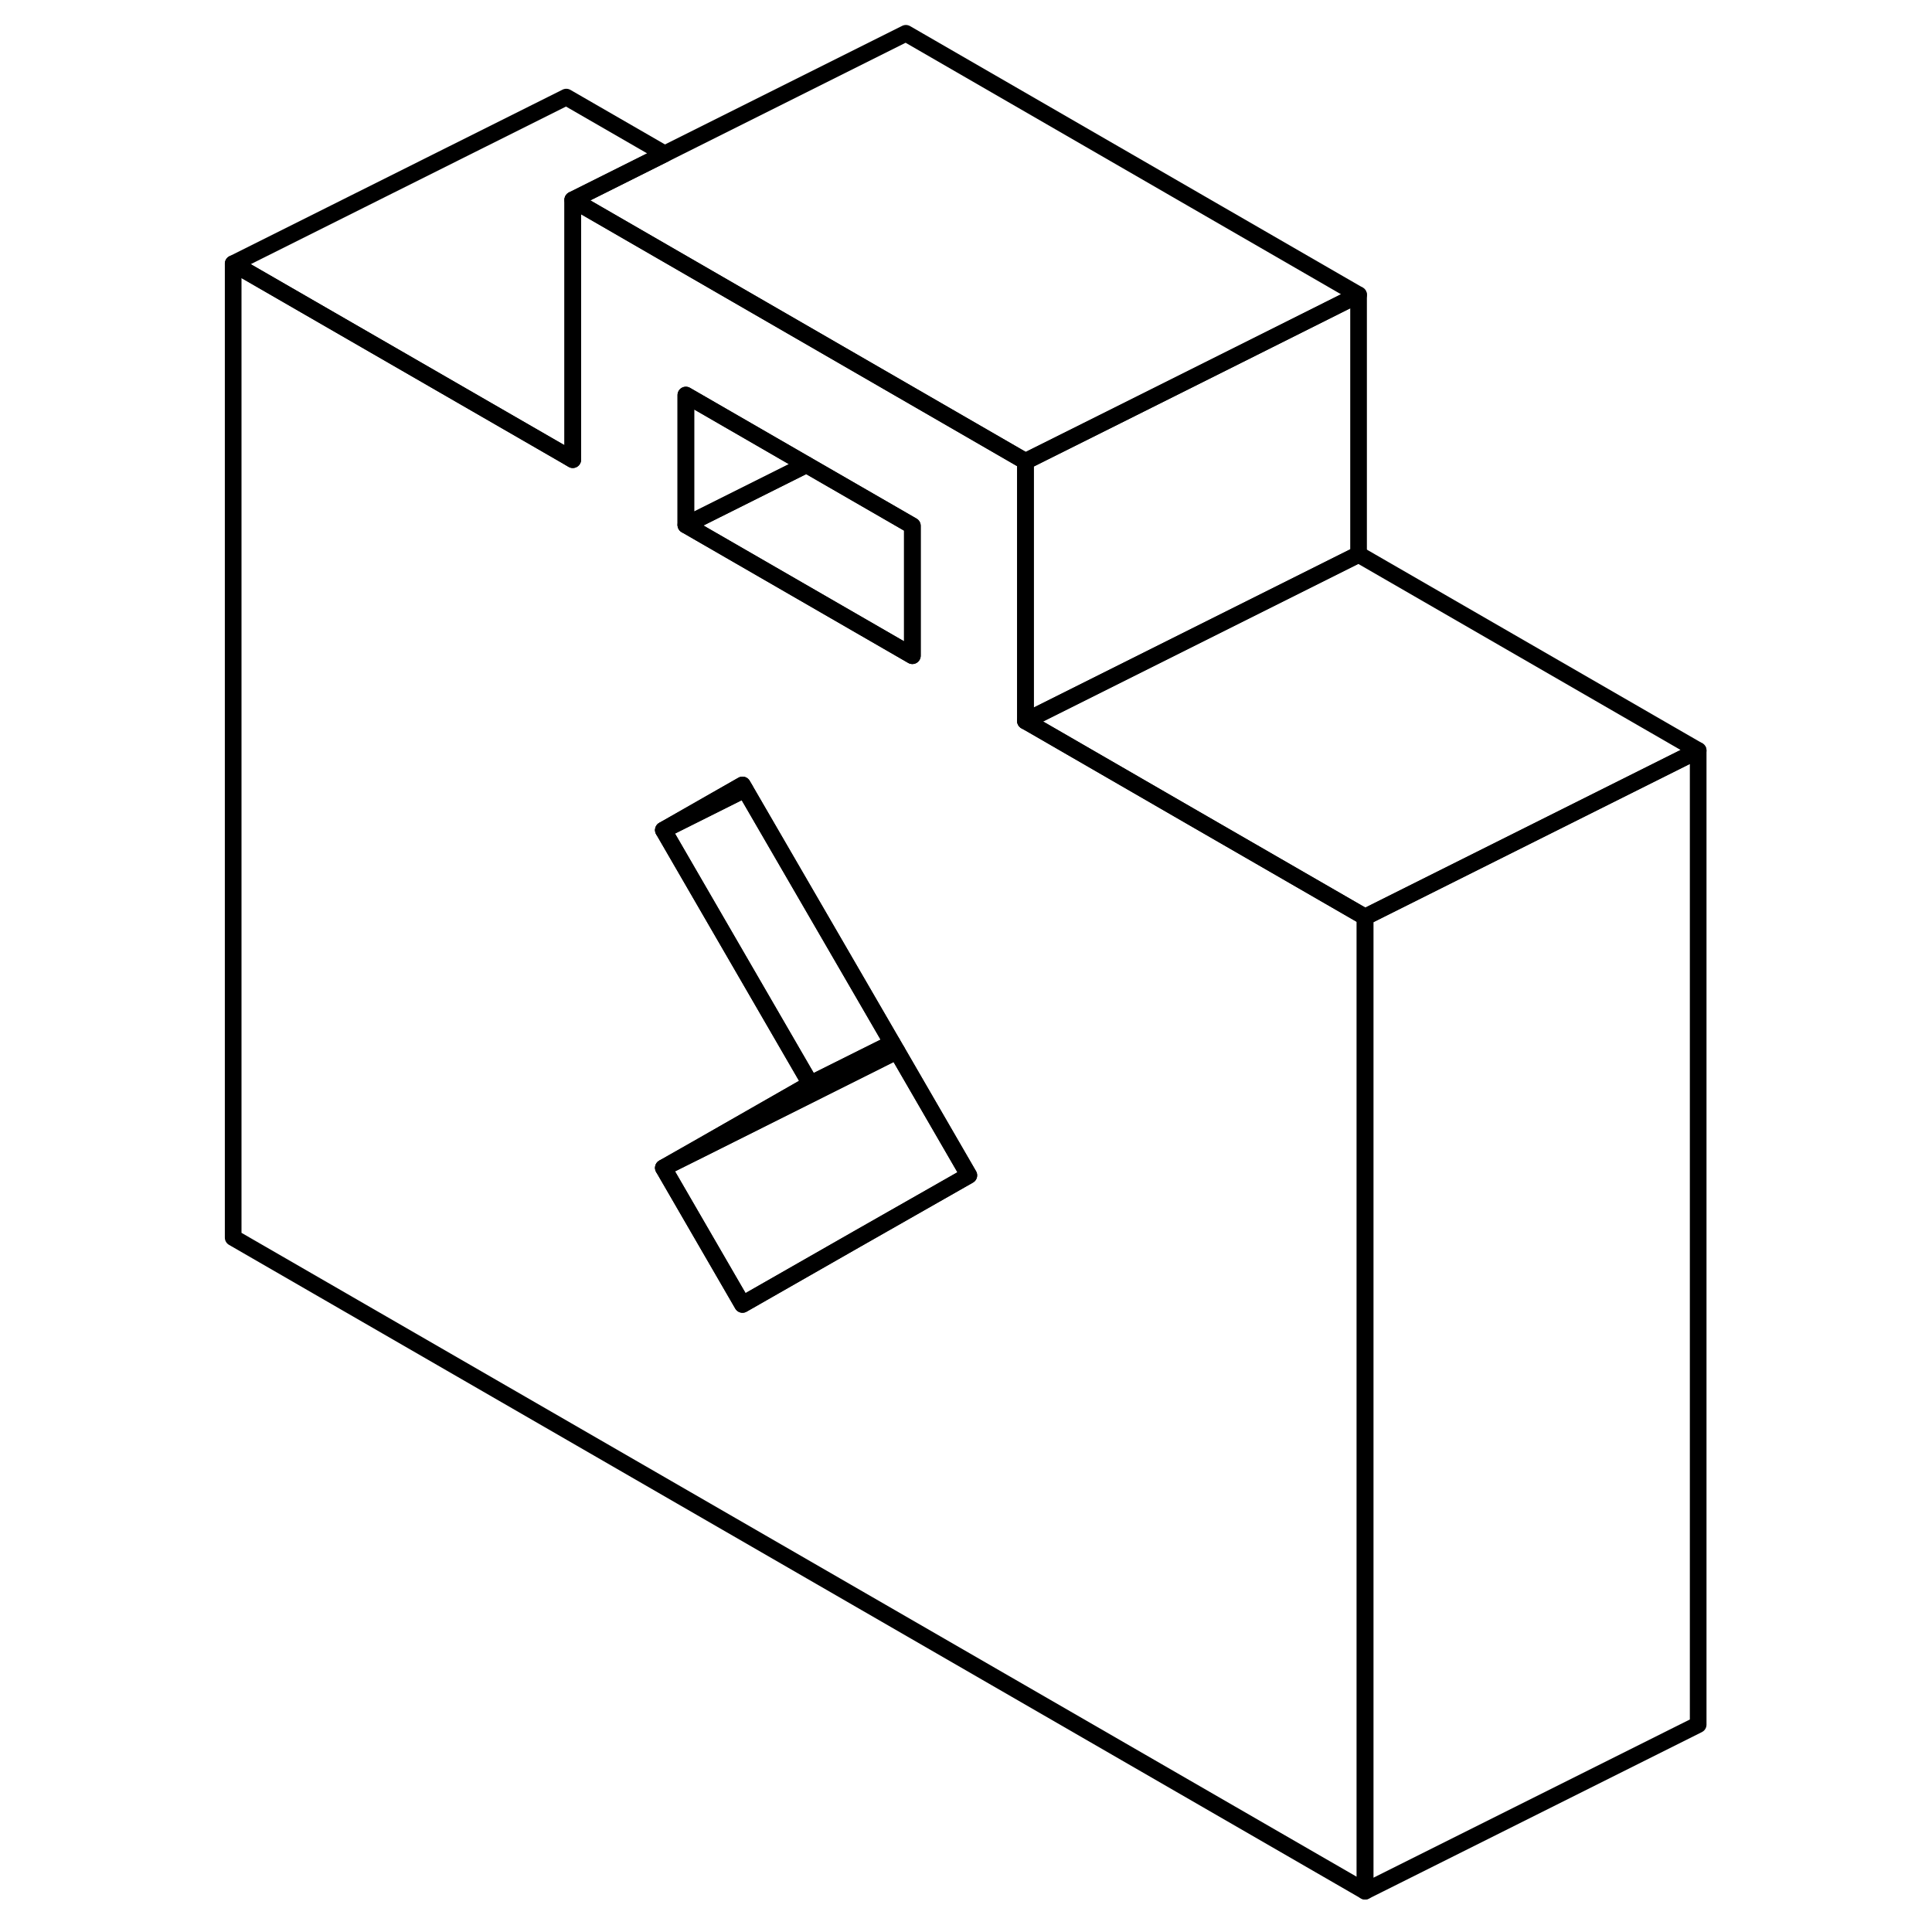 <svg width="48" height="48" viewBox="0 0 92 116" fill="none" xmlns="http://www.w3.org/2000/svg" stroke-width="1px"
     stroke-linecap="round" stroke-linejoin="round">
    <path d="M32.58 47.13L27.83 49.84L32.73 47.39L32.58 47.13Z" stroke="currentColor" stroke-linejoin="round"/>
    <path d="M89.96 45.06L69.96 55.06L59.46 49L49.96 43.51L49.57 43.29L69.57 33.29L89.96 45.06Z" stroke="currentColor" stroke-linejoin="round"/>
    <path d="M69.57 17.7V33.29L49.57 43.29V27.7L55.1 24.94L62.34 21.32L69.57 17.7Z" stroke="currentColor" stroke-linejoin="round"/>
    <path d="M27.91 9.24L22.39 12V27.6L22 27.37L2 15.83L22 5.83L27.91 9.24Z" stroke="currentColor" stroke-linejoin="round"/>
    <path d="M59.46 49L49.96 43.51L49.57 43.29V27.7L43.65 24.28L22.39 12V27.6L22 27.37L2 15.83V74.31L69.96 113.55V55.06L59.46 49ZM29.18 23.72L36.42 27.9L42.78 31.57V39.37L29.18 31.52V23.72ZM39.46 74.39L32.58 78.32L27.83 70.12L29.96 68.91L36.66 65.08L27.83 49.84L32.58 47.13L32.73 47.39L41.57 62.63L41.85 63.11L46.17 70.57L39.46 74.39Z" stroke="currentColor" stroke-linejoin="round"/>
    <path d="M41.85 63.11L30.1 68.99L27.83 70.12L29.96 68.91L36.66 65.08L41.57 62.63L41.85 63.11Z" stroke="currentColor" stroke-linejoin="round"/>
    <path d="M41.57 62.63L36.66 65.08L27.83 49.84L32.73 47.39L41.57 62.63Z" stroke="currentColor" stroke-linejoin="round"/>
    <path d="M46.17 70.57L39.46 74.39L32.58 78.32L27.83 70.12L30.1 68.99L41.85 63.11L46.17 70.57Z" stroke="currentColor" stroke-linejoin="round"/>
    <path d="M42.78 31.57V39.37L29.18 31.52L36.42 27.9L42.78 31.57Z" stroke="currentColor" stroke-linejoin="round"/>
    <path d="M36.42 27.9L29.18 31.52V23.72L36.42 27.9Z" stroke="currentColor" stroke-linejoin="round"/>
    <path d="M89.961 45.06V103.55L69.961 113.55V55.06L89.961 45.06Z" stroke="currentColor" stroke-linejoin="round"/>
    <path d="M69.571 17.7L62.341 21.32L55.101 24.94L49.571 27.7L43.651 24.28L22.391 12L27.911 9.24L42.391 2L69.571 17.7Z" stroke="currentColor" stroke-linejoin="round"/>
</svg>